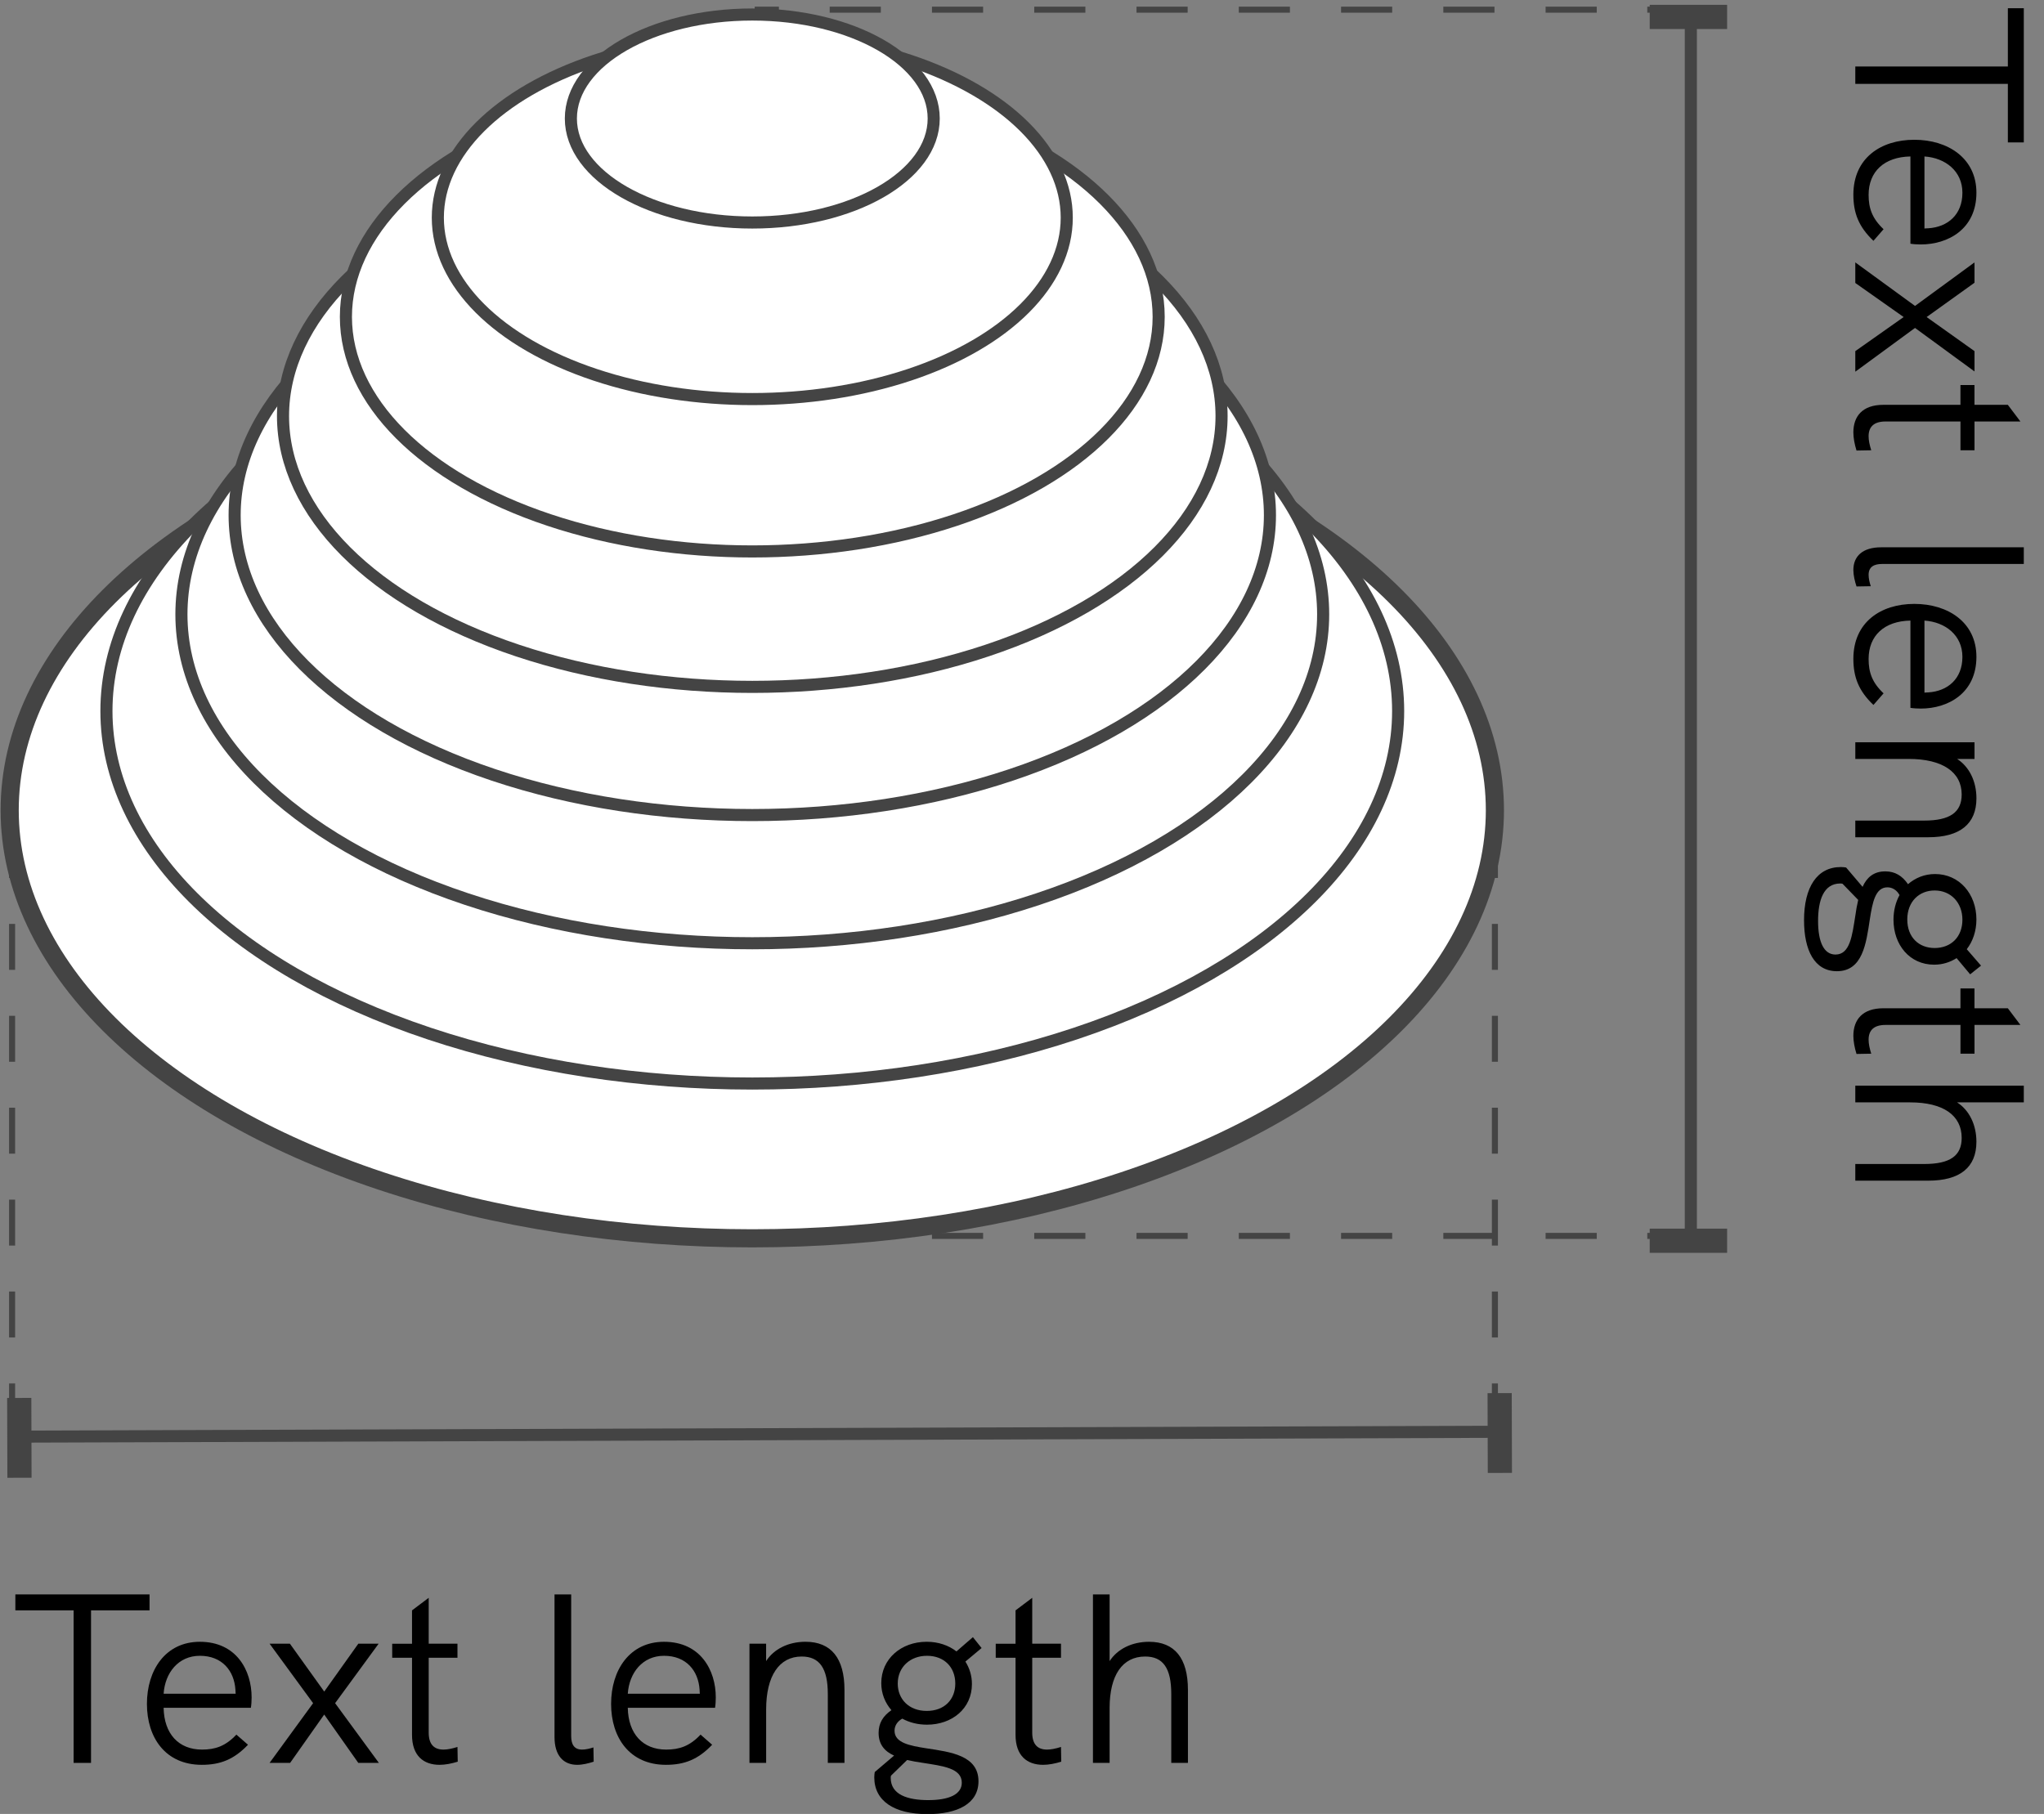 <?xml version="1.0" encoding="utf-8"?>
<!-- Generator: Adobe Illustrator 25.0.0, SVG Export Plug-In . SVG Version: 6.00 Build 0)  -->
<svg version="1.1" id="Livello_1" xmlns="http://www.w3.org/2000/svg" xmlns:xlink="http://www.w3.org/1999/xlink" x="0px" y="0px"
	 viewBox="0 0 84.5 75" enable-background="new 0 0 84.5 75" xml:space="preserve">
<rect x="0" y="0" width="84.5" height="75" fill="#808080" stroke="none"/>
<g id="Group" transform="translate(0 1)">
	<ellipse id="Oval" fill="#FFFFFF" stroke="#444444" stroke-width="0.75" cx="31.1" cy="32.5" rx="30.7" ry="17.7"/>
	<ellipse id="Oval-2" fill="#FFFFFF" stroke="#444444" stroke-width="0.5" cx="31.1" cy="28.4" rx="26.7" ry="15.4"/>
	<ellipse id="Oval-3" fill="#FFFFFF" stroke="#444444" stroke-width="0.5" cx="31.1" cy="24.4" rx="23.6" ry="13.6"/>
	<ellipse id="Oval-4" fill="#FFFFFF" stroke="#444444" stroke-width="0.5" cx="31.1" cy="20.3" rx="21.4" ry="12.4"/>
	<ellipse id="Oval-5" fill="#FFFFFF" stroke="#444444" stroke-width="0.5" cx="31.1" cy="16.2" rx="19.4" ry="11.2"/>
	<ellipse id="Oval-6" fill="#FFFFFF" stroke="#444444" stroke-width="0.5" cx="31.1" cy="12.1" rx="16.8" ry="9.7"/>
	<ellipse id="Oval-7" fill="#FFFFFF" stroke="#444444" stroke-width="0.5" cx="31.1" cy="8" rx="13" ry="7.5"/>
	<ellipse id="Oval-8" fill="#FFFFFF" stroke="#444444" stroke-width="0.5" cx="31.1" cy="3.9" rx="7.5" ry="4.3"/>
</g>
<g id="Group-2" transform="translate(0 58)">
	<path id="Path" fill="none" stroke="#444444" stroke-width="0.5" d="M61.7,1.2L0.5,1.4"/>
	
		<rect id="Rectangle" x="61.5" y="-0.4" transform="matrix(1 -0.003 0.003 1 -0.003 0.186)" fill="#444444" width="1" height="3.3"/>
	
		<rect id="Rectangle-2" x="0.3" y="-0.2" transform="matrix(1 -0.003 0.003 1 -0.004 0.002)" fill="#444444" width="1" height="3.3"/>
</g>
<g id="Group-3" transform="translate(68 1)">
	<path id="Path-2" fill="none" stroke="#444444" stroke-width="0.5" d="M1.9,50.1V-0.5"/>
	<rect id="Rectangle-3" x="0.2" y="49.8" fill="#444444" width="3.2" height="1"/>
	<rect id="Rectangle-4" x="0.2" y="-0.8" fill="#444444" width="3.2" height="1"/>
</g>
<g id="Group-4" transform="translate(61 32)">
	<path id="Path-3" fill="none" stroke="#444444" stroke-width="0.25" d="M0.8,26.2v-1"/>
	<path id="Path-4" fill="none" stroke="#444444" stroke-width="0.25" stroke-dasharray="1.9,1.9" d="M0.8,23.3V1.4"/>
	<path id="Path-5" fill="none" stroke="#444444" stroke-width="0.25" d="M0.8,0.5v-1"/>
</g>
<g id="Group-5" transform="translate(0 32)">
	<path id="Path-6" fill="none" stroke="#444444" stroke-width="0.25" d="M0.5,26.2v-1"/>
	<path id="Path-7" fill="none" stroke="#444444" stroke-width="0.25" stroke-dasharray="1.9,1.9" d="M0.5,23.3V1.5"/>
	<path id="Path-8" fill="none" stroke="#444444" stroke-width="0.25" d="M0.5,0.5v-1"/>
</g>
<g id="Group-6" transform="translate(31)">
	<path id="Path-9" fill="none" stroke="#444444" stroke-width="0.25" d="M0.2,0.4h1"/>
	<path id="Path-10" fill="none" stroke="#444444" stroke-width="0.25" stroke-dasharray="2.114,2.114" d="M3.3,0.4H36"/>
	<path id="Path-11" fill="none" stroke="#444444" stroke-width="0.25" d="M37.1,0.4h1"/>
</g>
<g id="Group-7-2" transform="translate(31 51)">
	<path id="Path-12" fill="none" stroke="#444444" stroke-width="0.25" d="M0.2,0.1h1"/>
	<path id="Path-13" fill="none" stroke="#444444" stroke-width="0.25" stroke-dasharray="2.114,2.114" d="M3.3,0.1H36"/>
	<path id="Path-14" fill="none" stroke="#444444" stroke-width="0.25" d="M37.1,0.1h1"/>
</g>
<g>
	<rect x="0.295" y="65.919" fill="none" width="60" height="15.163"/>
	<path d="M3.043,66.582H0.635v-0.659h5.547v0.659H3.763v6.307H3.043V66.582z"/>
	<path d="M10.372,70.61H6.764c0.02,1.079,0.62,1.729,1.589,1.729c0.54,0,0.969-0.14,1.419-0.619
		l0.48,0.419c-0.58,0.61-1.149,0.83-1.909,0.83c-1.499,0-2.269-1.119-2.269-2.519
		c0-1.39,0.76-2.568,2.189-2.568c1.509,0,2.139,1.179,2.139,2.298
		C10.402,70.32,10.392,70.49,10.372,70.61z M6.764,70.03h2.979c0-0.021-0.01-0.07-0.01-0.16
		c-0.05-0.8-0.56-1.409-1.469-1.409C7.374,68.461,6.824,69.161,6.764,70.03z"/>
	<path d="M12.944,70.42l-1.799-2.459h0.84l1.419,1.979l1.409-1.979h0.84l-1.799,2.459l1.809,2.469
		H14.812l-1.409-1.999l-1.409,1.999h-0.85L12.944,70.42z"/>
	<path d="M18.923,72.839c-0.26,0.08-0.52,0.13-0.75,0.13c-0.66,0-1.14-0.37-1.14-1.239
		v-3.188h-0.819v-0.58h0.819v-1.379l0.69-0.52v1.898h1.189v0.58h-1.189v3.099
		c0,0.479,0.22,0.699,0.609,0.699c0.17,0,0.36-0.04,0.58-0.109L18.923,72.839z"/>
	<path d="M22.924,71.819v-5.896h0.689v5.856c0,0.34,0.12,0.56,0.45,0.56
		c0.15,0,0.32-0.04,0.47-0.09l0.01,0.59c-0.21,0.069-0.46,0.13-0.68,0.13
		C23.293,72.969,22.924,72.589,22.924,71.819z"/>
	<path d="M29.561,70.61h-3.608c0.02,1.079,0.62,1.729,1.589,1.729c0.54,0,0.969-0.14,1.419-0.619
		l0.48,0.419c-0.58,0.61-1.149,0.83-1.909,0.83c-1.499,0-2.269-1.119-2.269-2.519
		c0-1.39,0.76-2.568,2.189-2.568c1.509,0,2.139,1.179,2.139,2.298
		C29.591,70.32,29.581,70.49,29.561,70.61z M25.953,70.03h2.979c0-0.021-0.01-0.07-0.01-0.16
		c-0.05-0.8-0.56-1.409-1.469-1.409C26.563,68.461,26.013,69.161,25.953,70.03z"/>
	<path d="M34.911,69.87v3.019h-0.689v-2.849c0-1.06-0.34-1.549-1.08-1.549
		c-0.93,0-1.469,0.8-1.469,2.188v2.209H30.983v-4.928h0.689v0.72
		c0.32-0.499,0.919-0.799,1.629-0.799C34.361,67.882,34.911,68.562,34.911,69.87z"/>
	<path d="M40.451,73.648c0,0.93-0.87,1.359-2.109,1.359c-1.369,0-2.199-0.54-2.199-1.52
		c0-0.1,0.01-0.16,0.02-0.22l0.799-0.68c-0.38-0.17-0.64-0.45-0.64-0.939
		c0-0.399,0.18-0.699,0.53-0.939c-0.26-0.3-0.42-0.68-0.42-1.119c0-1,0.82-1.709,1.879-1.709
		c0.48,0,0.91,0.149,1.229,0.399l0.68-0.59l0.36,0.45l-0.67,0.56
		c0.17,0.27,0.27,0.579,0.27,0.93c0,1.009-0.819,1.679-1.859,1.679
		c-0.38,0-0.729-0.09-1.02-0.25c-0.2,0.11-0.32,0.29-0.32,0.5c0,0.5,0.62,0.619,1.329,0.729
		C39.291,72.438,40.451,72.579,40.451,73.648z M39.761,73.708c0-0.6-0.779-0.689-1.599-0.819
		c-0.22-0.03-0.45-0.07-0.66-0.12l-0.669,0.649c-0.01,0.051-0.01,0.07-0.01,0.091
		c0,0.699,0.709,0.919,1.549,0.919C39.242,74.428,39.761,74.188,39.761,73.708z M37.113,69.61
		c0,0.64,0.46,1.13,1.199,1.13c0.74,0,1.18-0.48,1.18-1.13c0-0.68-0.46-1.149-1.169-1.149
		C37.623,68.461,37.113,68.931,37.113,69.61z"/>
	<path d="M43.872,72.839c-0.26,0.08-0.52,0.13-0.749,0.13c-0.66,0-1.14-0.37-1.14-1.239
		v-3.188h-0.819v-0.58h0.819v-1.379l0.69-0.52v1.898h1.189v0.58h-1.189v3.099
		c0,0.479,0.22,0.699,0.609,0.699c0.17,0,0.36-0.04,0.58-0.109L43.872,72.839z"/>
	<path d="M49.11,69.87v3.019H48.421v-2.849c0-1.069-0.34-1.549-1.079-1.549
		c-0.939,0-1.47,0.77-1.47,2.129v2.269h-0.689v-6.966h0.689v2.758
		c0.32-0.499,0.92-0.799,1.63-0.799C48.562,67.882,49.11,68.562,49.11,69.87z"/>
</g>
<g>
	<path d="M83.006,2.749V0.34h0.659v5.547h-0.659V3.468h-6.307V2.749H83.006z"/>
	<path d="M78.978,10.077V6.469c-1.079,0.02-1.729,0.62-1.729,1.589c0,0.54,0.14,0.969,0.619,1.419
		l-0.419,0.48c-0.61-0.58-0.83-1.149-0.83-1.909c0-1.499,1.119-2.269,2.519-2.269
		c1.39,0,2.568,0.76,2.568,2.189c0,1.509-1.179,2.139-2.298,2.139
		C79.268,10.107,79.098,10.097,78.978,10.077z M79.558,6.469v2.979c0.021,0,0.07-0.01,0.16-0.01
		c0.8-0.05,1.409-0.56,1.409-1.469C81.127,7.079,80.427,6.529,79.558,6.469z"/>
	<path d="M79.168,12.649l2.459-1.799v0.84l-1.979,1.419l1.979,1.409v0.84l-2.459-1.799l-2.469,1.809
		v-0.85l1.999-1.409l-1.999-1.409v-0.85L79.168,12.649z"/>
	<path d="M76.749,18.628c-0.08-0.26-0.13-0.52-0.13-0.75c0-0.66,0.37-1.14,1.239-1.14h3.188
		v-0.819h0.58v0.819h1.379l0.52,0.689h-1.898v1.189h-0.58v-1.189h-3.099
		c-0.479,0-0.699,0.22-0.699,0.61c0,0.17,0.04,0.36,0.109,0.58L76.749,18.628z"/>
	<path d="M77.769,22.629h5.896v0.689h-5.856c-0.34,0-0.56,0.12-0.56,0.45
		c0,0.15,0.04,0.32,0.09,0.47l-0.59,0.01c-0.069-0.21-0.13-0.46-0.13-0.68
		C76.619,22.999,76.999,22.629,77.769,22.629z"/>
	<path d="M78.978,29.267v-3.608c-1.079,0.02-1.729,0.62-1.729,1.589c0,0.54,0.14,0.969,0.619,1.419
		l-0.419,0.48c-0.61-0.58-0.83-1.149-0.83-1.909c0-1.499,1.119-2.269,2.519-2.269
		c1.39,0,2.568,0.76,2.568,2.189c0,1.509-1.179,2.139-2.298,2.139
		C79.268,29.297,79.098,29.287,78.978,29.267z M79.558,25.659v2.979c0.021,0,0.07-0.01,0.16-0.01
		c0.8-0.05,1.409-0.56,1.409-1.469C81.127,26.269,80.427,25.719,79.558,25.659z"/>
	<path d="M79.718,34.617h-3.019v-0.689h2.849c1.06,0,1.549-0.34,1.549-1.08
		c0-0.93-0.8-1.469-2.188-1.469h-2.209v-0.689h4.928v0.689h-0.72
		c0.499,0.32,0.799,0.919,0.799,1.629C81.706,34.067,81.026,34.617,79.718,34.617z"/>
	<path d="M75.939,40.156c-0.93,0-1.359-0.869-1.359-2.108c0-1.369,0.54-2.199,1.52-2.199
		c0.1,0,0.16,0.01,0.22,0.02l0.68,0.799c0.17-0.38,0.45-0.64,0.939-0.64
		c0.399,0,0.699,0.18,0.939,0.53c0.3-0.26,0.68-0.42,1.119-0.42c1,0,1.709,0.82,1.709,1.879
		c0,0.479-0.149,0.909-0.399,1.229l0.59,0.68l-0.45,0.359l-0.56-0.67
		c-0.27,0.17-0.579,0.271-0.93,0.271c-1.009,0-1.679-0.819-1.679-1.859
		c0-0.379,0.09-0.729,0.25-1.019c-0.11-0.2-0.29-0.32-0.5-0.32c-0.5,0-0.619,0.62-0.729,1.329
		C77.149,38.997,77.009,40.156,75.939,40.156z M75.88,39.467c0.6,0,0.689-0.779,0.819-1.599
		c0.03-0.22,0.07-0.45,0.12-0.66l-0.649-0.669c-0.051-0.01-0.07-0.01-0.091-0.01
		c-0.699,0-0.919,0.71-0.919,1.549C75.16,38.947,75.4,39.467,75.88,39.467z M79.978,36.818
		c-0.64,0-1.13,0.46-1.13,1.199s0.48,1.18,1.13,1.18c0.68,0,1.149-0.46,1.149-1.17
		C81.127,37.328,80.657,36.818,79.978,36.818z"/>
	<path d="M76.749,43.577c-0.08-0.26-0.13-0.52-0.13-0.749c0-0.66,0.37-1.14,1.239-1.14h3.188
		v-0.819h0.58v0.819h1.379l0.52,0.689h-1.898v1.189h-0.58v-1.189h-3.099
		c-0.479,0-0.699,0.22-0.699,0.609c0,0.17,0.04,0.36,0.109,0.58L76.749,43.577z"/>
	<path d="M79.718,48.816h-3.019v-0.689h2.849c1.069,0,1.549-0.34,1.549-1.079
		c0-0.939-0.77-1.469-2.129-1.469h-2.269v-0.69h6.966v0.69h-2.758
		c0.499,0.319,0.799,0.919,0.799,1.629C81.706,48.268,81.026,48.816,79.718,48.816z"/>
</g>
</svg>
